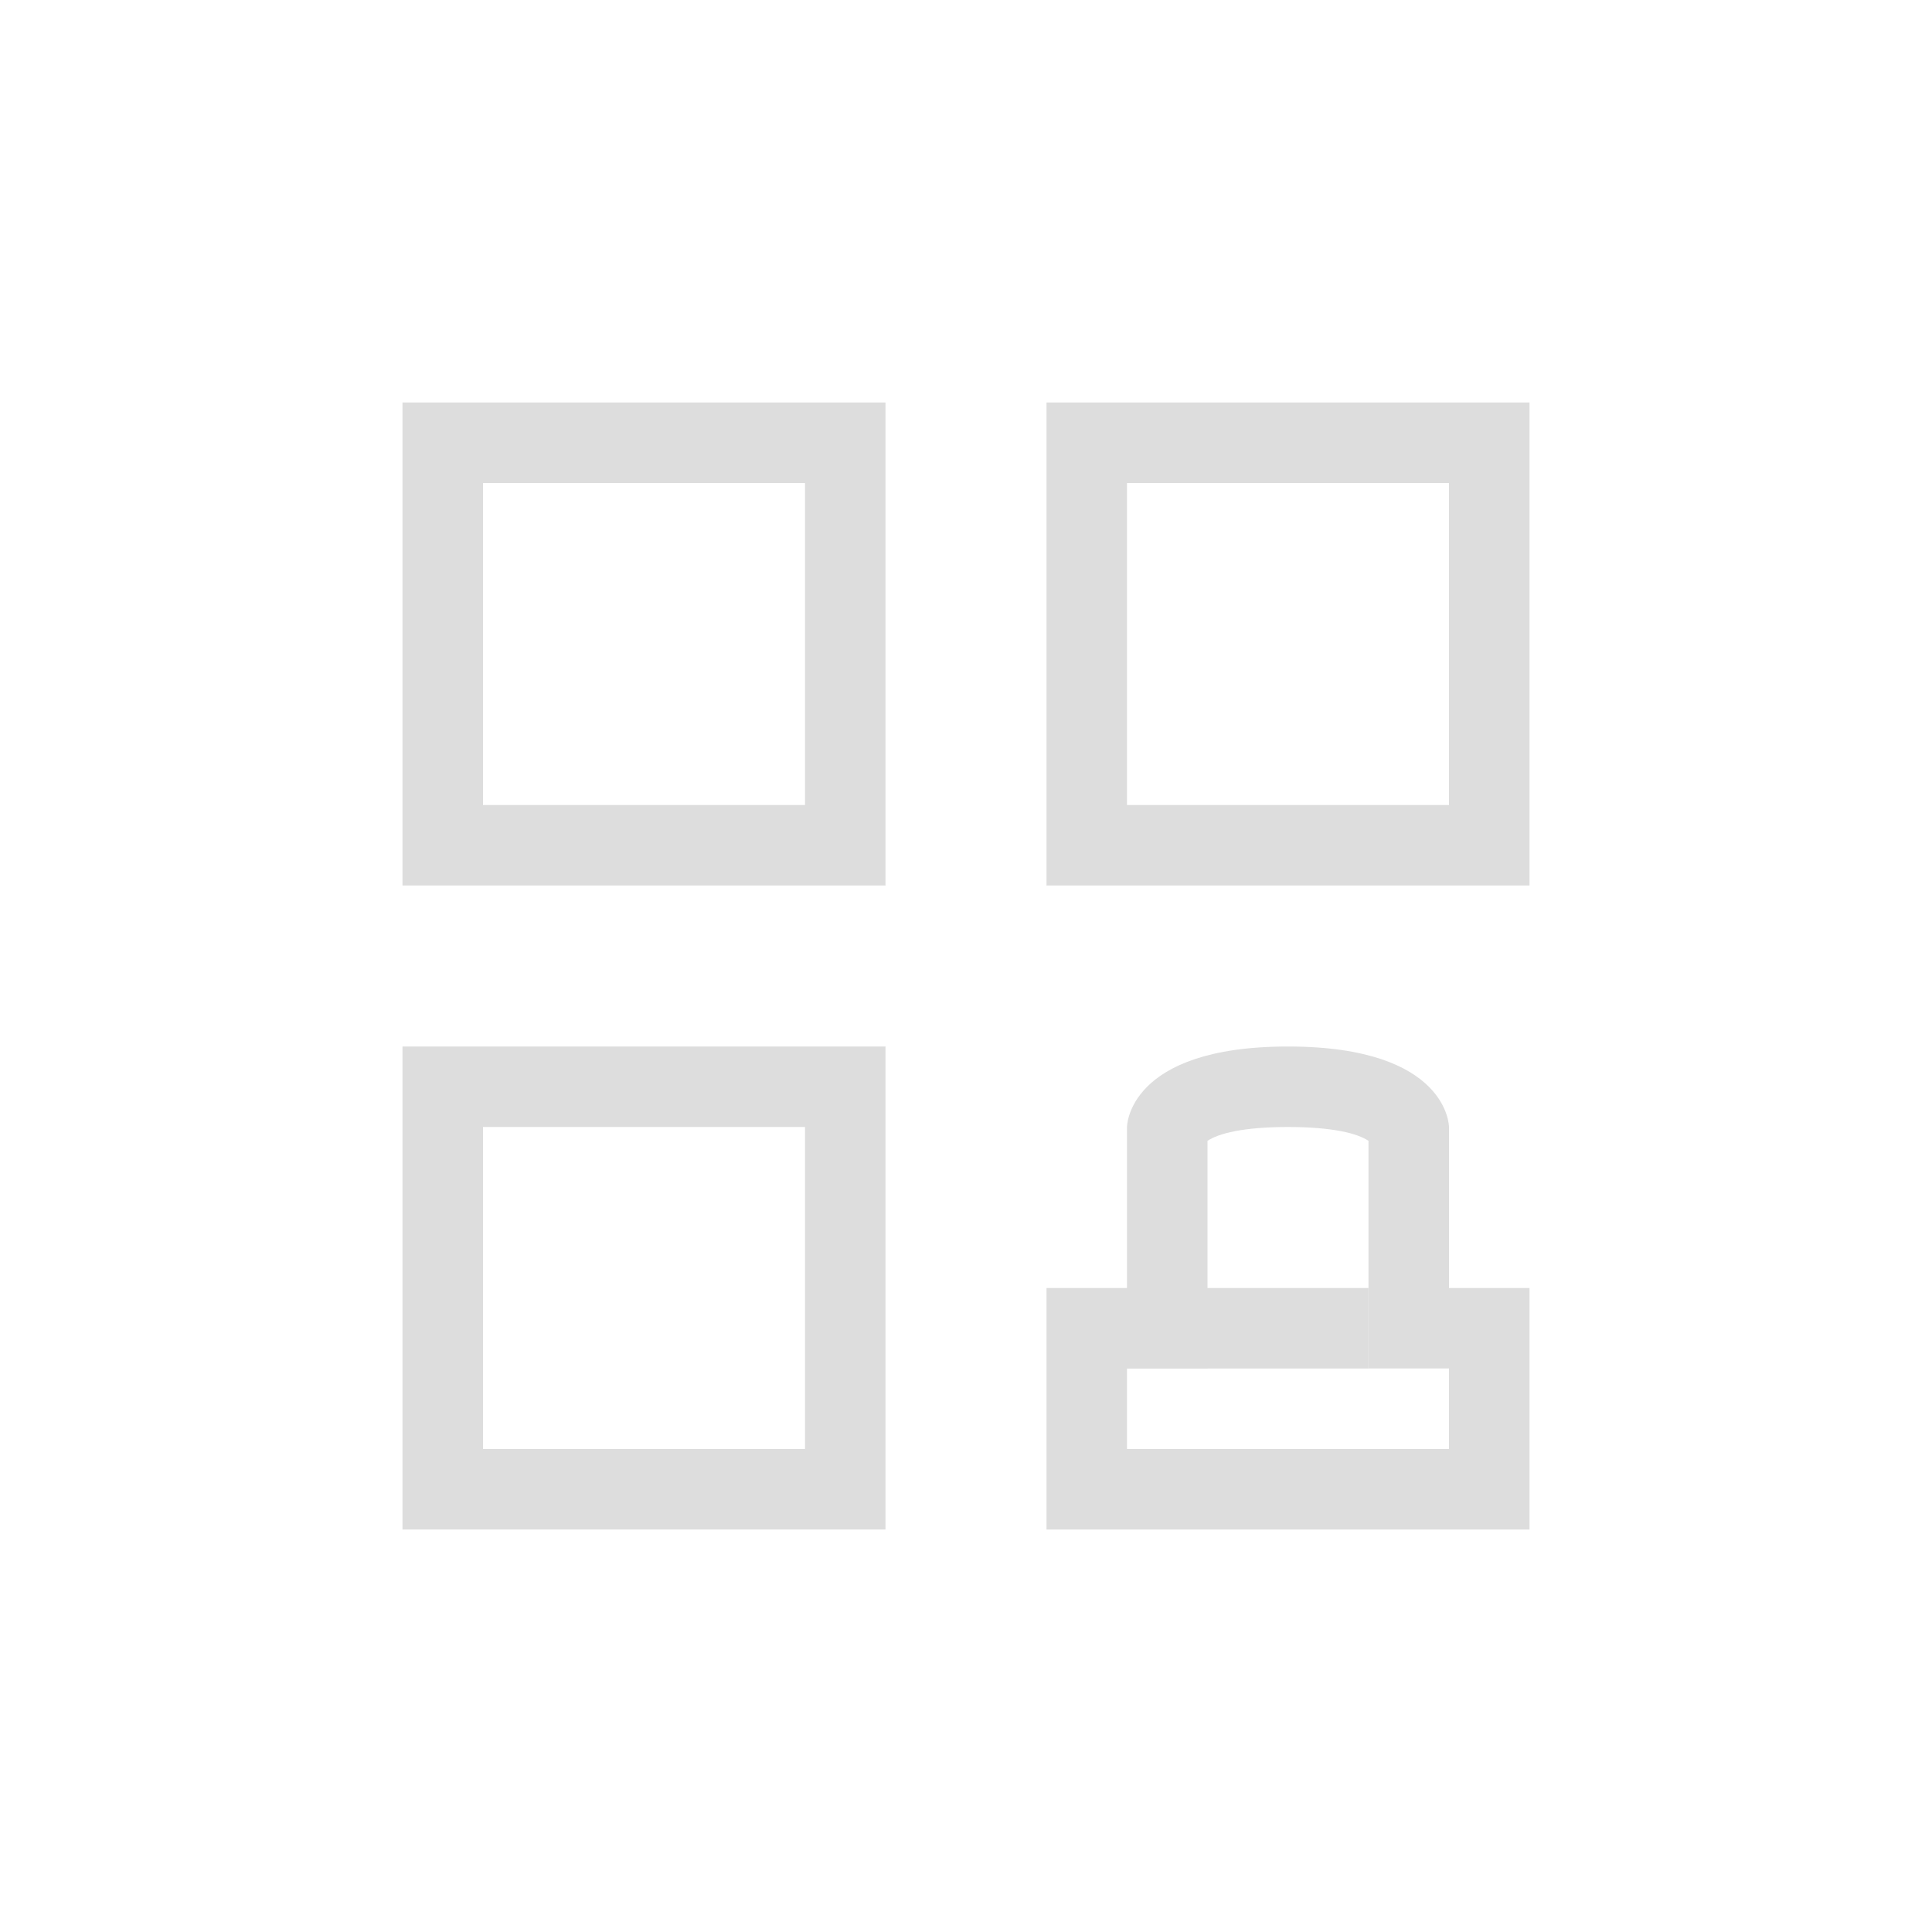 <?xml version="1.0" encoding="UTF-8"?>
<svg width="24px" height="24px" viewBox="0 0 24 24" version="1.1" xmlns="http://www.w3.org/2000/svg" xmlns:xlink="http://www.w3.org/1999/xlink">
    <!-- Generator: Sketch 51.3 (57544) - http://www.bohemiancoding.com/sketch -->
    <title>dialog-tile-clones</title>
    <desc>Created with Sketch.</desc>
    <defs></defs>
    <g id="dialog-tile-clones" stroke="none" stroke-width="1" fill="none" fill-rule="evenodd">
        <path d="M6,6 L6,10 L10,10 L10,6 L6,6 Z M5,5 L11,5 L11,11 L5,11 L5,5 Z" id="Path" fill="#DDDDDD" fill-rule="nonzero"></path>
        <path d="M14,6 L14,10 L18,10 L18,6 L14,6 Z M13,5 L19,5 L19,11 L13,11 L13,5 Z" id="Path" fill="#DDDDDD" fill-rule="nonzero"></path>
        <path d="M6,14 L6,18 L10,18 L10,14 L6,14 Z M5,13 L11,13 L11,19 L5,19 L5,13 Z" id="Path" fill="#DDDDDD" fill-rule="nonzero"></path>
        <path d="M15,17 L14,17 L14,18 L18,18 L18,17 L17,17 L17,14.172 C16.865,14.081 16.559,14 16,14 C15.441,14 15.135,14.081 15,14.172 L15,17 Z M16,13 C18,13 18,14 18,14 L18,16 L19,16 L19,19 L13,19 L13,16 L14,16 L14,14 C14,14 14,13 16,13 Z" id="Combined-Shape" fill="#DDDDDD" fill-rule="nonzero"></path>
        <rect id="Rectangle" fill="#DDDDDD" fill-rule="nonzero" x="14" y="16" width="3" height="1"></rect>
    </g>
</svg>